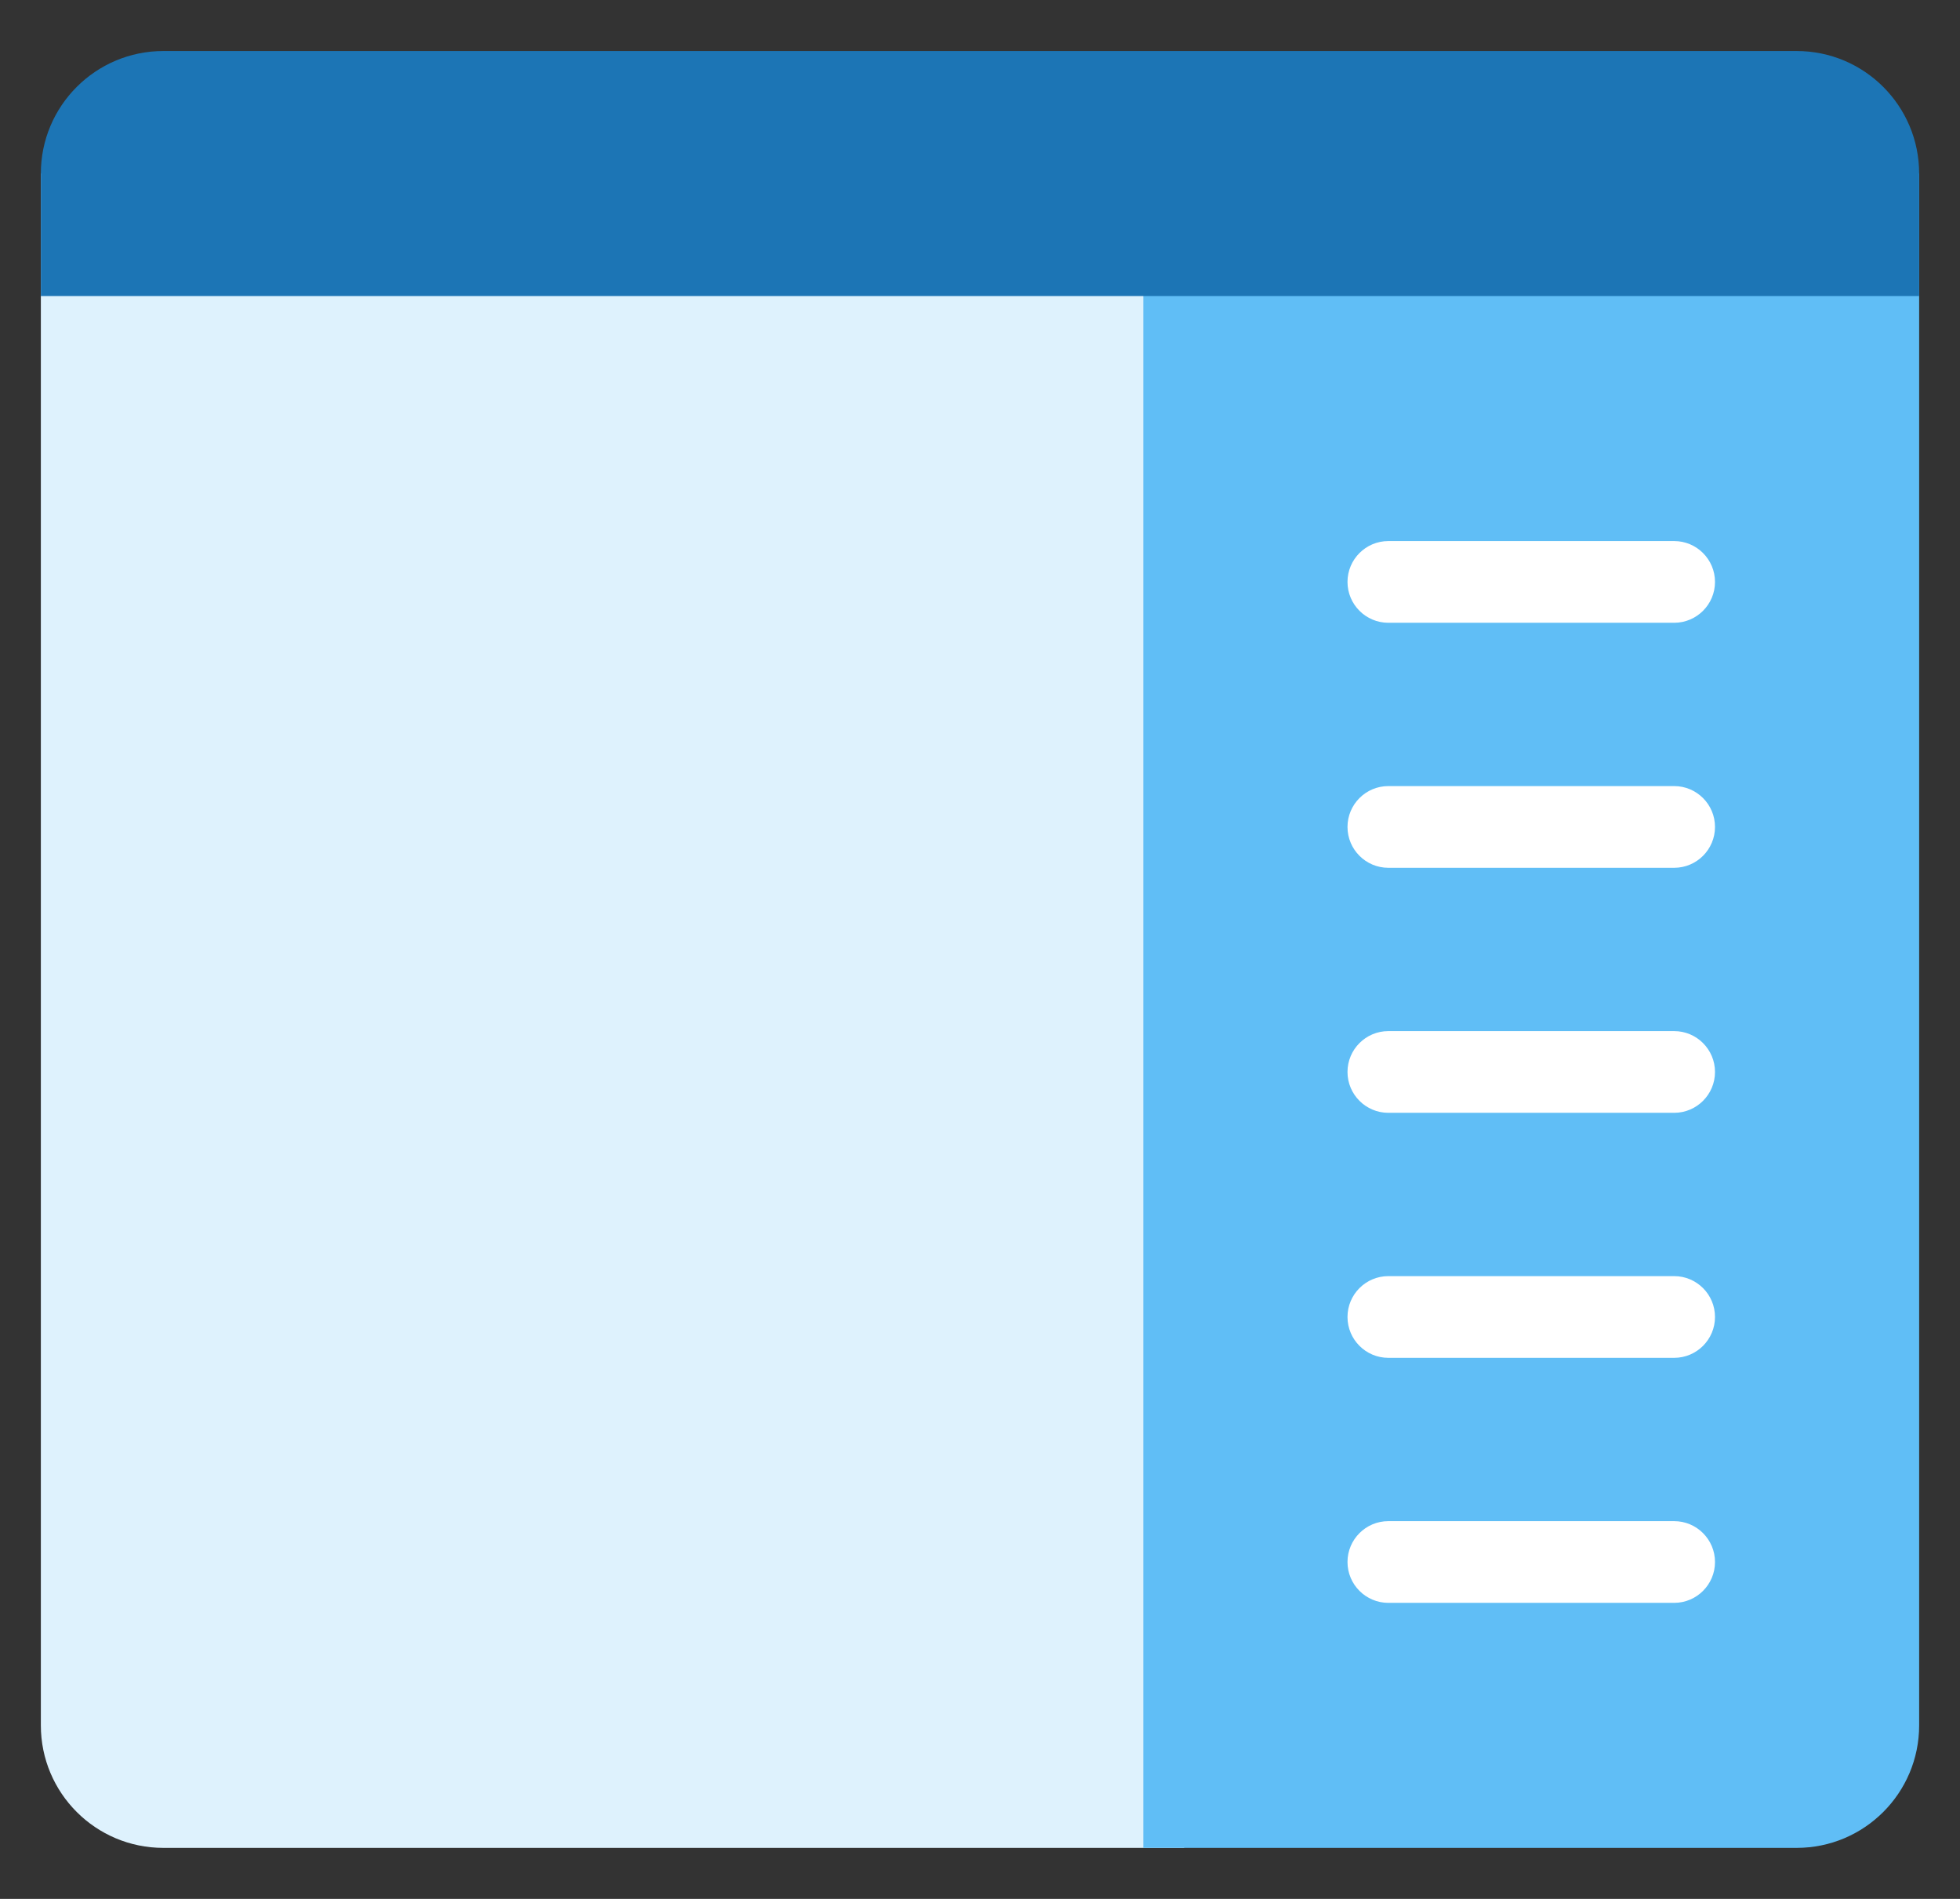 <svg width="32" height="31" viewBox="0 0 32 31" fill="none" xmlns="http://www.w3.org/2000/svg">
<rect x="0" y="0" width="32" height="31" fill="#333333" stroke="none"/>
<path d="M19.333 2.833H0.667V28.167C0.667 29.271 1.562 30.167 2.667 30.167H19.333V2.833Z" fill="#DEF2FD"/>
<path d="M31.333 2.833H18.667V30.167H29.333C30.438 30.167 31.333 29.271 31.333 28.167V2.833Z" fill="#60BEF6"/>
<path d="M27.333 14.167H22.667C22.299 14.167 22 13.868 22 13.5C22 13.132 22.299 12.833 22.667 12.833H27.333C27.701 12.833 28 13.132 28 13.5C28 13.868 27.701 14.167 27.333 14.167Z" fill="white"/>
<path d="M27.333 10.167H22.667C22.299 10.167 22 9.868 22 9.5C22 9.132 22.299 8.833 22.667 8.833H27.333C27.701 8.833 28 9.132 28 9.5C28 9.868 27.701 10.167 27.333 10.167Z" fill="white"/>
<path d="M27.333 18.167H22.667C22.299 18.167 22 17.868 22 17.5C22 17.132 22.299 16.833 22.667 16.833H27.333C27.701 16.833 28 17.132 28 17.5C28 17.868 27.701 18.167 27.333 18.167Z" fill="white"/>
<path d="M27.333 22.167H22.667C22.299 22.167 22 21.868 22 21.5C22 21.132 22.299 20.833 22.667 20.833H27.333C27.701 20.833 28 21.132 28 21.5C28 21.868 27.701 22.167 27.333 22.167Z" fill="white"/>
<path d="M27.333 26.167H22.667C22.299 26.167 22 25.868 22 25.5C22 25.132 22.299 24.833 22.667 24.833H27.333C27.701 24.833 28 25.132 28 25.5C28 25.868 27.701 26.167 27.333 26.167Z" fill="white"/>
<path d="M2.667 0.833H29.333C30.438 0.833 31.333 1.729 31.333 2.833V4.833H0.667V2.833C0.667 1.729 1.562 0.833 2.667 0.833Z" fill="#1C75B5"/>
</svg>

